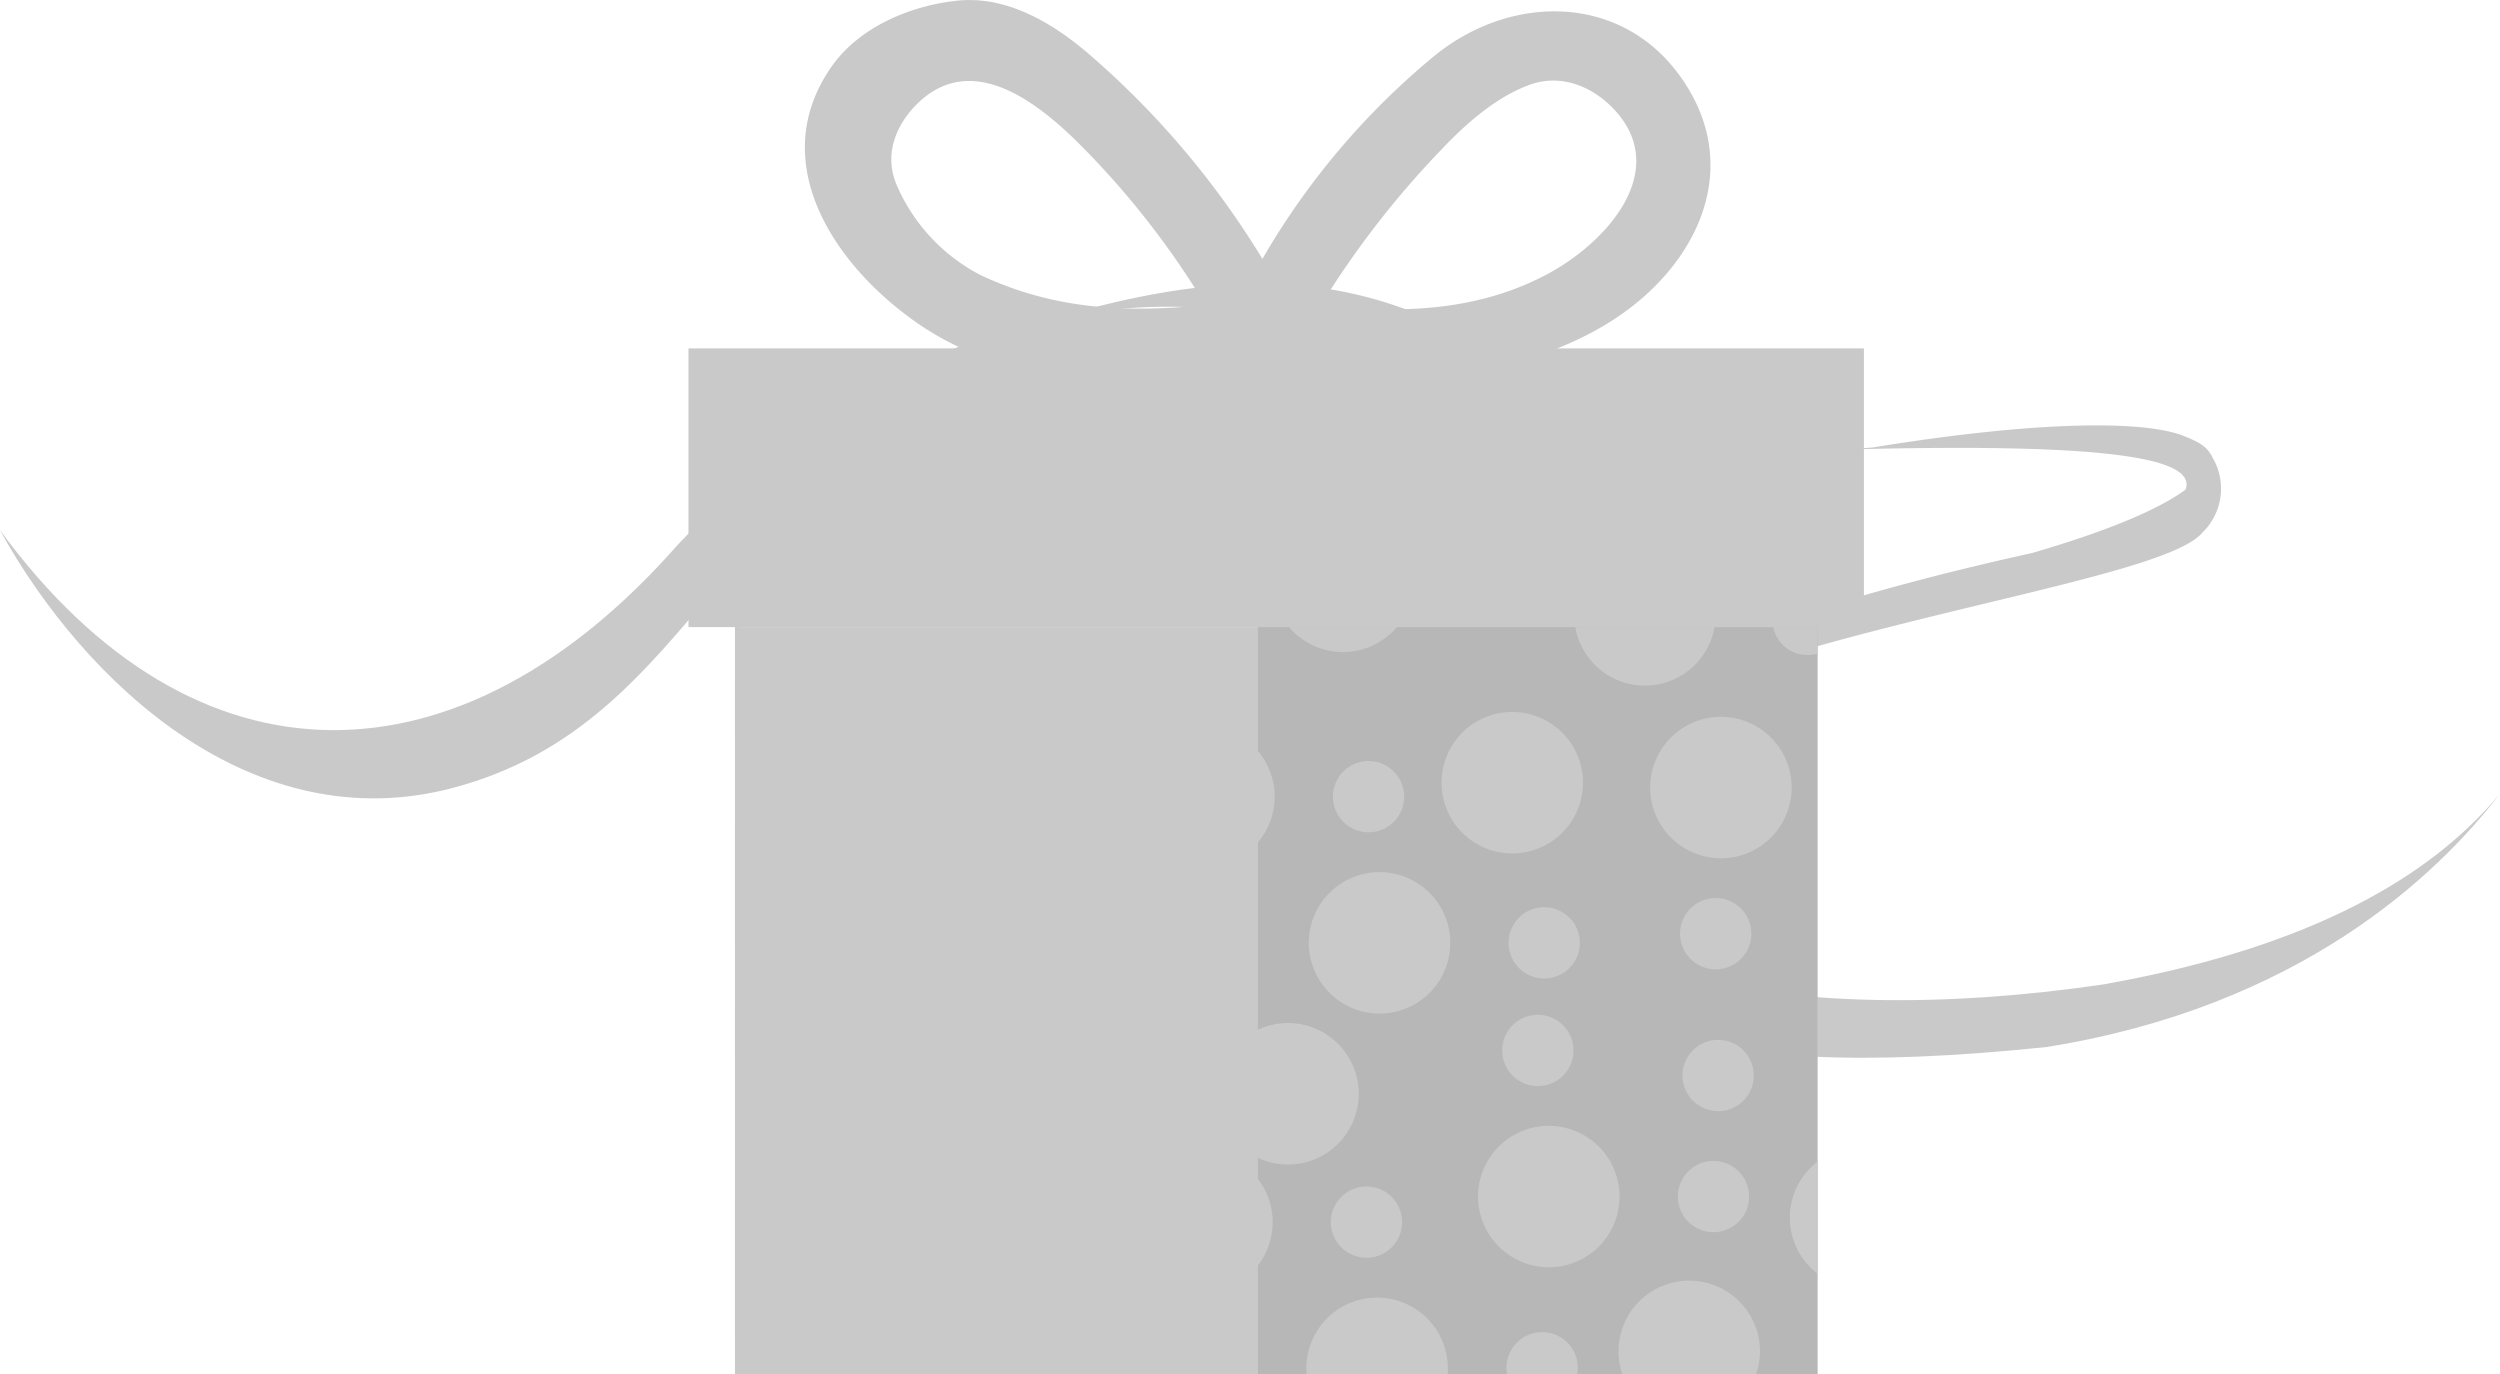 <svg xmlns="http://www.w3.org/2000/svg" xmlns:xlink="http://www.w3.org/1999/xlink" viewBox="0 0 359.78 197.79"><defs><style>.cls-1{fill:none;}.cls-2{isolation:isolate;}.cls-3,.cls-4{fill:#c9c9c9;}.cls-3{fill-rule:evenodd;}.cls-5{fill:#b7b7b7;}.cls-6{mix-blend-mode:color-burn;}.cls-7{clip-path:url(#clip-path);}</style><clipPath id="clip-path" transform="translate(-39.03 -274.84)"><rect class="cls-1" x="144.8" y="365.09" width="155.79" height="107.54"/></clipPath></defs><title>gift</title><g class="cls-2"><g id="Layer_1" data-name="Layer 1"><path class="cls-3" d="M39,351.1c12.33,22.31,36.63,44.76,65.27,37.11,35.85-9.58,37.89-46.33,84.58-67q-27.48,5.91-52.26,32C105.41,388.72,67.16,389.61,39,351.1Z" transform="translate(-39.03 -274.84)"/><path class="cls-3" d="M356,351.47a8.8,8.8,0,0,0,1.5-10.68c-.72-1.48-1.58-2.18-4.16-3.19-5.47-2.24-20.62-2.31-44.82,1.64-56.37,4.47-54-38.44-119.61-18,20.41-5.16,41.59-1.39,65.52,10.4q23.15,12.11,52.71,7.83c34.35-.8,48.19,1.16,46.41,5.84q-6.05,4.43-22.05,9.11-31.34,6.91-51,15.55Q254.69,381.51,256,394.81C259.67,368.36,348.26,360.93,356,351.47Z" transform="translate(-39.03 -274.84)"/><path class="cls-3" d="M341.72,416.51c-46.8,6.9-83.49-2.4-85.68-21.71,2,27.51,25.19,36.17,77.51,30.72,36.33-5.8,56.18-24.61,65.27-36.48Q382,409.37,341.72,416.51Z" transform="translate(-39.03 -274.84)"/><path class="cls-4" d="M281,286.06c-8.45-12.1-24.34-12.25-35.48-3.23a107.53,107.53,0,0,0-24.81,29.27,124.1,124.1,0,0,0-25.12-29.61c-5.22-4.44-11.75-8.3-18.83-7.55-6.88.73-14.16,3.89-18.07,9.5-9.34,13.37-.1,28,11.83,36.53,14.58,10.4,33.07,9.57,49.82,7.27l.41,0H221c7.55,1.16,15.45,2.8,23,1.57,8.89-1.45,17.74-3.38,25.58-7.95C282.73,314.23,290.45,299.52,281,286.06ZM180.11,314.41a26.32,26.32,0,0,1-12.06-13c-1.7-4.07-.32-8,2.37-11,8-8.76,17.9-1.05,24.72,5.93a122.17,122.17,0,0,1,17.36,22.39C201.42,319.87,190.8,319.46,180.11,314.41Zm81.38,0c-10.23,5.37-21.36,5.54-32.38,4.36a132,132,0,0,1,17.36-22.41c3.51-3.7,7.8-7.53,12.7-9.32,4.5-1.64,9,.26,12,3.39C279.66,299.26,270.31,309.78,261.49,314.41Z" transform="translate(-39.03 -274.84)"/><rect class="cls-4" x="99.08" y="50.14" width="169.16" height="40.11"/><rect class="cls-4" x="105.77" y="90.25" width="155.79" height="107.54"/><rect class="cls-5" x="181.03" y="90.25" width="80.52" height="107.54"/><g class="cls-6"><g class="cls-7"><path class="cls-3" d="M144.21,363.34v2a10.12,10.12,0,0,0,5.3-2Z" transform="translate(-39.03 -274.84)"/><path class="cls-3" d="M168.68,386.43a10.18,10.18,0,1,0-10.18-10.18A10.2,10.2,0,0,0,168.68,386.43Z" transform="translate(-39.03 -274.84)"/><path class="cls-3" d="M192.38,381.39a5.13,5.13,0,1,0-5.13-5.13A5.14,5.14,0,0,0,192.38,381.39Z" transform="translate(-39.03 -274.84)"/><path class="cls-3" d="M144.21,371.39v9.73a5.1,5.1,0,0,0,0-9.73Z" transform="translate(-39.03 -274.84)"/><path class="cls-3" d="M148.42,391.82a10.08,10.08,0,0,0-4.21.92v18.52a10.17,10.17,0,1,0,4.21-19.44Z" transform="translate(-39.03 -274.84)"/><path class="cls-3" d="M172.11,407.13A5.13,5.13,0,1,0,167,402,5.14,5.14,0,0,0,172.11,407.13Z" transform="translate(-39.03 -274.84)"/><path class="cls-3" d="M173.7,433.22A10.18,10.18,0,1,0,163.51,423,10.2,10.2,0,0,0,173.7,433.22Z" transform="translate(-39.03 -274.84)"/><path class="cls-3" d="M197.39,428.17a5.13,5.13,0,1,0-5.13-5.13A5.14,5.14,0,0,0,197.39,428.17Z" transform="translate(-39.03 -274.84)"/><path class="cls-3" d="M147.67,417.9a5.09,5.09,0,0,0-3.46,1.37v7.53a5.12,5.12,0,1,0,3.46-8.9Z" transform="translate(-39.03 -274.84)"/><path class="cls-3" d="M212.29,399.67a10.18,10.18,0,1,0-10.18-10.18A10.2,10.2,0,0,0,212.29,399.67Z" transform="translate(-39.03 -274.84)"/><circle class="cls-4" cx="196.95" cy="114.65" r="5.13"/><path class="cls-3" d="M237.56,420.71a10.18,10.18,0,1,0-10.18-10.18A10.2,10.2,0,0,0,237.56,420.71Z" transform="translate(-39.03 -274.84)"/><path class="cls-3" d="M261.26,415.66a5.13,5.13,0,1,0-5.13-5.13A5.14,5.14,0,0,0,261.26,415.66Z" transform="translate(-39.03 -274.84)"/><path class="cls-3" d="M211.54,415.66a5.13,5.13,0,1,0-5.13-5.13A5.14,5.14,0,0,0,211.54,415.66Z" transform="translate(-39.03 -274.84)"/><path class="cls-3" d="M223.34,363.34a10.17,10.17,0,0,0,17.9,0Z" transform="translate(-39.03 -274.84)"/><path class="cls-3" d="M286.69,398.36a10.18,10.18,0,1,0-10.18-10.18A10.2,10.2,0,0,0,286.69,398.36Z" transform="translate(-39.03 -274.84)"/><path class="cls-3" d="M294.18,363.34a5,5,0,0,0,5.07,5.76,5.07,5.07,0,0,0,1.92-.38v-5.38Z" transform="translate(-39.03 -274.84)"/><path class="cls-3" d="M285.94,414.34a5.13,5.13,0,1,0-5.13-5.13A5.14,5.14,0,0,0,285.94,414.34Z" transform="translate(-39.03 -274.84)"/><path class="cls-3" d="M212,460.91a10.18,10.18,0,1,0-10.18-10.18A10.2,10.2,0,0,0,212,460.91Z" transform="translate(-39.03 -274.84)"/><path class="cls-3" d="M235.68,455.85a5.13,5.13,0,1,0-5.13-5.13A5.14,5.14,0,0,0,235.68,455.85Z" transform="translate(-39.03 -274.84)"/><path class="cls-3" d="M247.39,472.63c0-.29,0-.58,0-.87a10.18,10.18,0,0,0-20.36,0c0,.29,0,.58,0,.87Z" transform="translate(-39.03 -274.84)"/><path class="cls-3" d="M266,472.63a4.94,4.94,0,0,0,.09-.87,5.13,5.13,0,1,0-10.17.87Z" transform="translate(-39.03 -274.84)"/><path class="cls-3" d="M216.28,472.63a4.86,4.86,0,0,0,.09-.87,5.13,5.13,0,1,0-10.17.87Z" transform="translate(-39.03 -274.84)"/><path class="cls-3" d="M144.21,447.23v20.15a10.17,10.17,0,0,0,0-20.15Z" transform="translate(-39.03 -274.84)"/><path class="cls-3" d="M166.54,462.44a5.13,5.13,0,1,0-5.13-5.13A5.14,5.14,0,0,0,166.54,462.44Z" transform="translate(-39.03 -274.84)"/><path class="cls-3" d="M176.53,472.63a10.14,10.14,0,0,0-16.8,0Z" transform="translate(-39.03 -274.84)"/><path class="cls-3" d="M301.17,441.6a10.16,10.16,0,0,0,0,16.95Z" transform="translate(-39.03 -274.84)"/><path class="cls-3" d="M291.74,472.63a10,10,0,0,0,.57-3.31,10.18,10.18,0,1,0-20.36,0,10,10,0,0,0,.57,3.31Z" transform="translate(-39.03 -274.84)"/><path class="cls-3" d="M224.39,442.43a10.18,10.18,0,1,0-10.18-10.18A10.2,10.2,0,0,0,224.39,442.43Z" transform="translate(-39.03 -274.84)"/><circle class="cls-4" cx="151.79" cy="125.81" r="5.13"/><path class="cls-3" d="M256.66,397.66a10.18,10.18,0,1,0-10.18-10.18A10.2,10.2,0,0,0,256.66,397.66Z" transform="translate(-39.03 -274.84)"/><path class="cls-3" d="M286.29,434.75a5.13,5.13,0,1,0-5.13-5.13A5.14,5.14,0,0,0,286.29,434.75Z" transform="translate(-39.03 -274.84)"/><circle class="cls-4" cx="123.99" cy="165.31" r="5.13"/><path class="cls-3" d="M260.34,431.14a5.13,5.13,0,1,0-5.13-5.13A5.14,5.14,0,0,0,260.34,431.14Z" transform="translate(-39.03 -274.84)"/><path class="cls-3" d="M261.92,457.22A10.18,10.18,0,1,0,251.74,447,10.2,10.2,0,0,0,261.92,457.22Z" transform="translate(-39.03 -274.84)"/><circle class="cls-4" cx="246.59" cy="172.2" r="5.13"/><path class="cls-3" d="M188.22,439.2a5.13,5.13,0,1,0-5.13-5.13A5.14,5.14,0,0,0,188.22,439.2Z" transform="translate(-39.03 -274.84)"/><path class="cls-3" d="M189.8,465.28a10.18,10.18,0,1,0-10.18-10.18A10.2,10.2,0,0,0,189.8,465.28Z" transform="translate(-39.03 -274.84)"/><path class="cls-3" d="M265.58,363.34a10.17,10.17,0,0,0,20.34,0Z" transform="translate(-39.03 -274.84)"/></g></g></g></g></svg>